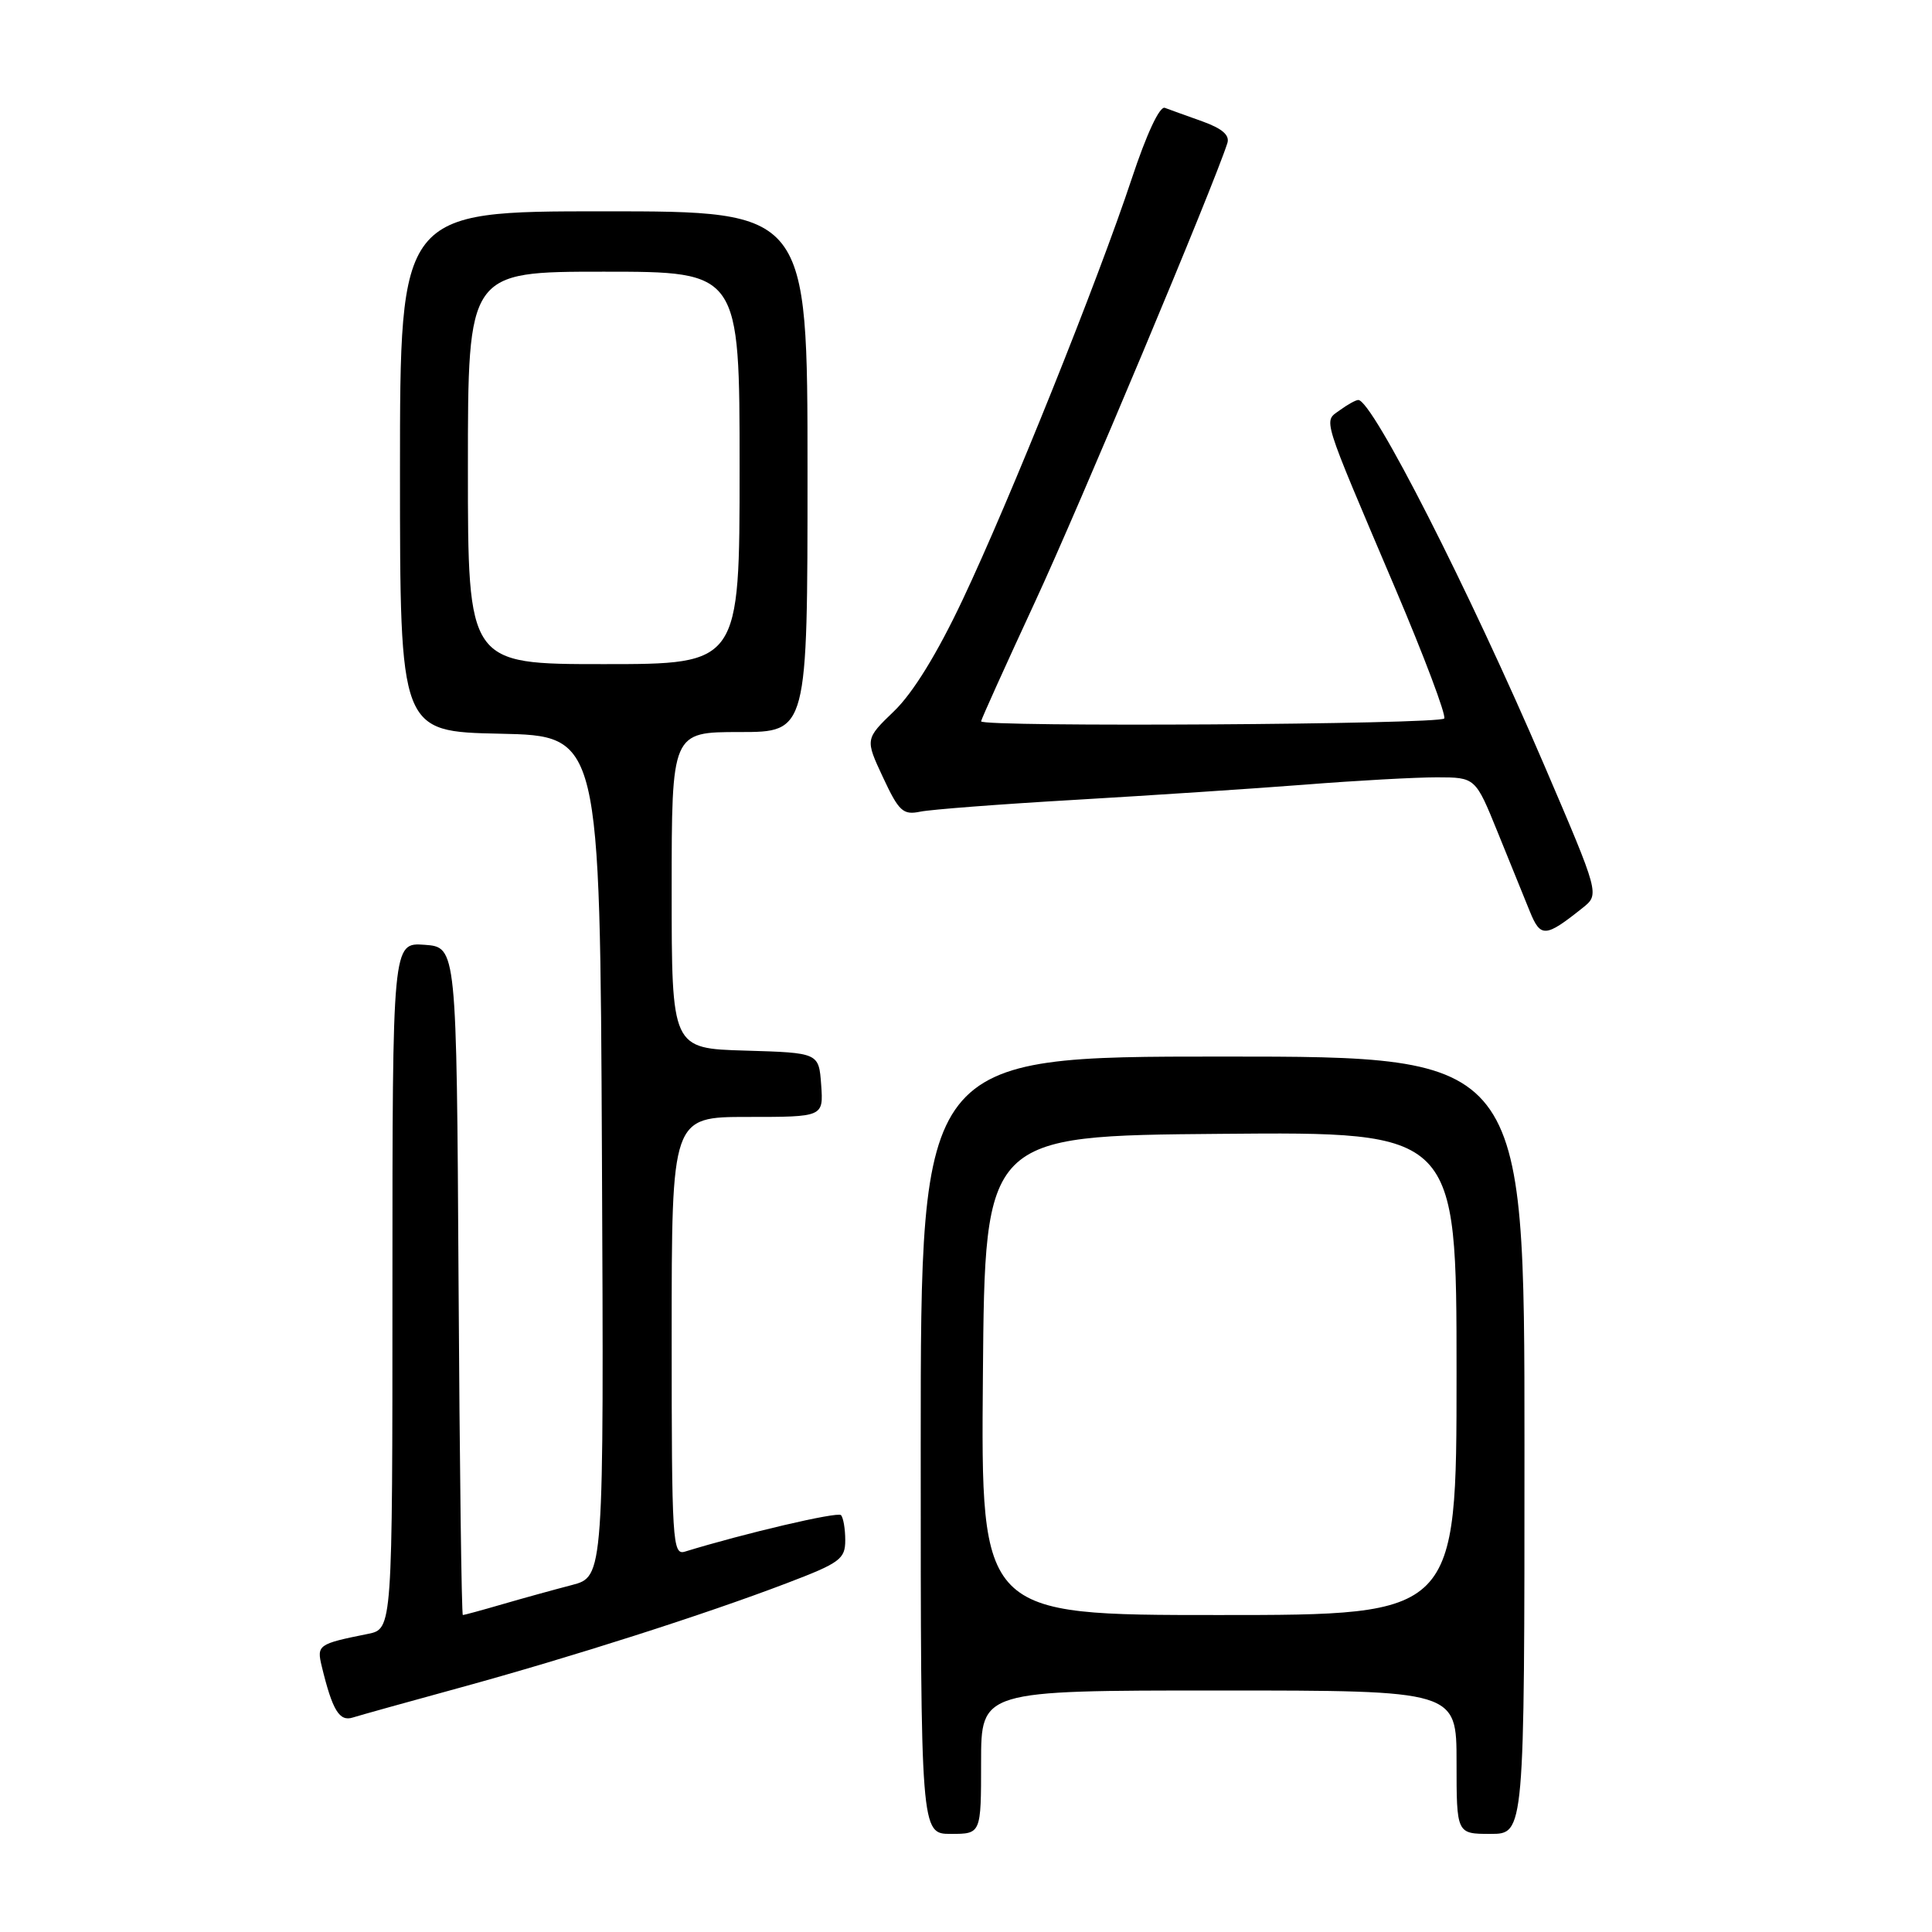 <?xml version="1.0" encoding="UTF-8" standalone="no"?>
<!DOCTYPE svg PUBLIC "-//W3C//DTD SVG 1.1//EN" "http://www.w3.org/Graphics/SVG/1.1/DTD/svg11.dtd" >
<svg xmlns="http://www.w3.org/2000/svg" xmlns:xlink="http://www.w3.org/1999/xlink" version="1.1" viewBox="0 0 256 256">
 <g >
 <path fill="currentColor"
d=" M 130.00 233.50 C 130.00 224.00 130.00 224.00 161.50 224.00 C 193.00 224.00 193.00 224.00 193.00 233.50 C 193.00 243.00 193.00 243.00 197.50 243.00 C 202.00 243.00 202.00 243.00 202.00 191.50 C 202.00 140.00 202.00 140.00 162.00 140.00 C 122.00 140.00 122.00 140.00 122.00 191.50 C 122.00 243.00 122.00 243.00 126.00 243.00 C 130.00 243.00 130.00 243.00 130.00 233.50 Z  M 61.00 223.61 C 75.73 219.57 93.41 213.92 104.25 209.78 C 111.32 207.09 112.00 206.58 112.00 204.08 C 112.00 202.57 111.74 201.07 111.43 200.76 C 110.96 200.29 98.62 203.18 90.75 205.60 C 89.11 206.10 89.00 204.29 89.00 177.07 C 89.00 148.00 89.00 148.00 99.06 148.00 C 109.11 148.00 109.11 148.00 108.81 143.75 C 108.50 139.50 108.50 139.50 98.75 139.21 C 89.00 138.93 89.00 138.93 89.00 117.96 C 89.00 97.00 89.00 97.00 98.00 97.00 C 107.00 97.00 107.00 97.00 107.00 62.50 C 107.00 28.00 107.00 28.00 80.00 28.00 C 53.00 28.00 53.00 28.00 53.00 62.47 C 53.00 96.94 53.00 96.94 66.25 97.22 C 79.50 97.50 79.50 97.50 79.76 153.21 C 80.02 208.92 80.02 208.92 75.76 210.03 C 73.42 210.64 69.28 211.78 66.57 212.57 C 63.86 213.36 61.50 214.00 61.33 214.00 C 61.16 214.00 60.90 194.09 60.76 169.75 C 60.50 125.50 60.50 125.50 56.25 125.19 C 52.00 124.89 52.00 124.89 52.00 170.36 C 52.00 215.84 52.00 215.84 48.75 216.50 C 42.14 217.83 41.95 217.96 42.64 220.82 C 44.05 226.64 44.97 228.15 46.75 227.58 C 47.71 227.28 54.12 225.49 61.00 223.61 Z  M 209.73 120.28 C 211.95 118.50 211.95 118.50 204.60 101.35 C 194.64 78.13 181.85 53.00 179.98 53.00 C 179.65 53.00 178.55 53.61 177.54 54.35 C 175.36 55.94 174.96 54.64 184.87 77.95 C 188.72 87.00 191.64 94.77 191.37 95.20 C 190.88 96.00 130.00 96.37 130.00 95.58 C 130.00 95.35 133.20 88.27 137.11 79.83 C 142.98 67.19 160.86 24.53 162.63 18.97 C 162.97 17.91 161.95 17.03 159.31 16.08 C 157.21 15.33 154.98 14.53 154.35 14.29 C 153.66 14.03 151.93 17.74 149.96 23.68 C 145.48 37.19 133.82 66.23 127.54 79.50 C 124.18 86.61 120.98 91.81 118.48 94.22 C 114.63 97.93 114.63 97.93 117.00 103.00 C 119.11 107.52 119.66 108.02 121.94 107.55 C 123.35 107.26 132.60 106.55 142.50 105.98 C 152.40 105.40 166.08 104.50 172.90 103.97 C 179.71 103.43 187.59 103.00 190.40 103.00 C 195.50 103.01 195.50 103.01 198.44 110.25 C 200.06 114.24 201.98 118.97 202.71 120.77 C 204.14 124.28 204.77 124.24 209.73 120.28 Z  M 130.24 182.25 C 130.50 150.50 130.50 150.50 161.75 150.24 C 193.00 149.97 193.00 149.97 193.00 181.99 C 193.00 214.00 193.00 214.00 161.49 214.00 C 129.97 214.00 129.97 214.00 130.24 182.25 Z  M 62.00 62.00 C 62.00 36.00 62.00 36.00 80.00 36.00 C 98.00 36.00 98.00 36.00 98.00 62.00 C 98.00 88.00 98.00 88.00 80.00 88.00 C 62.00 88.00 62.00 88.00 62.00 62.00 Z "/>
</g>
</svg>